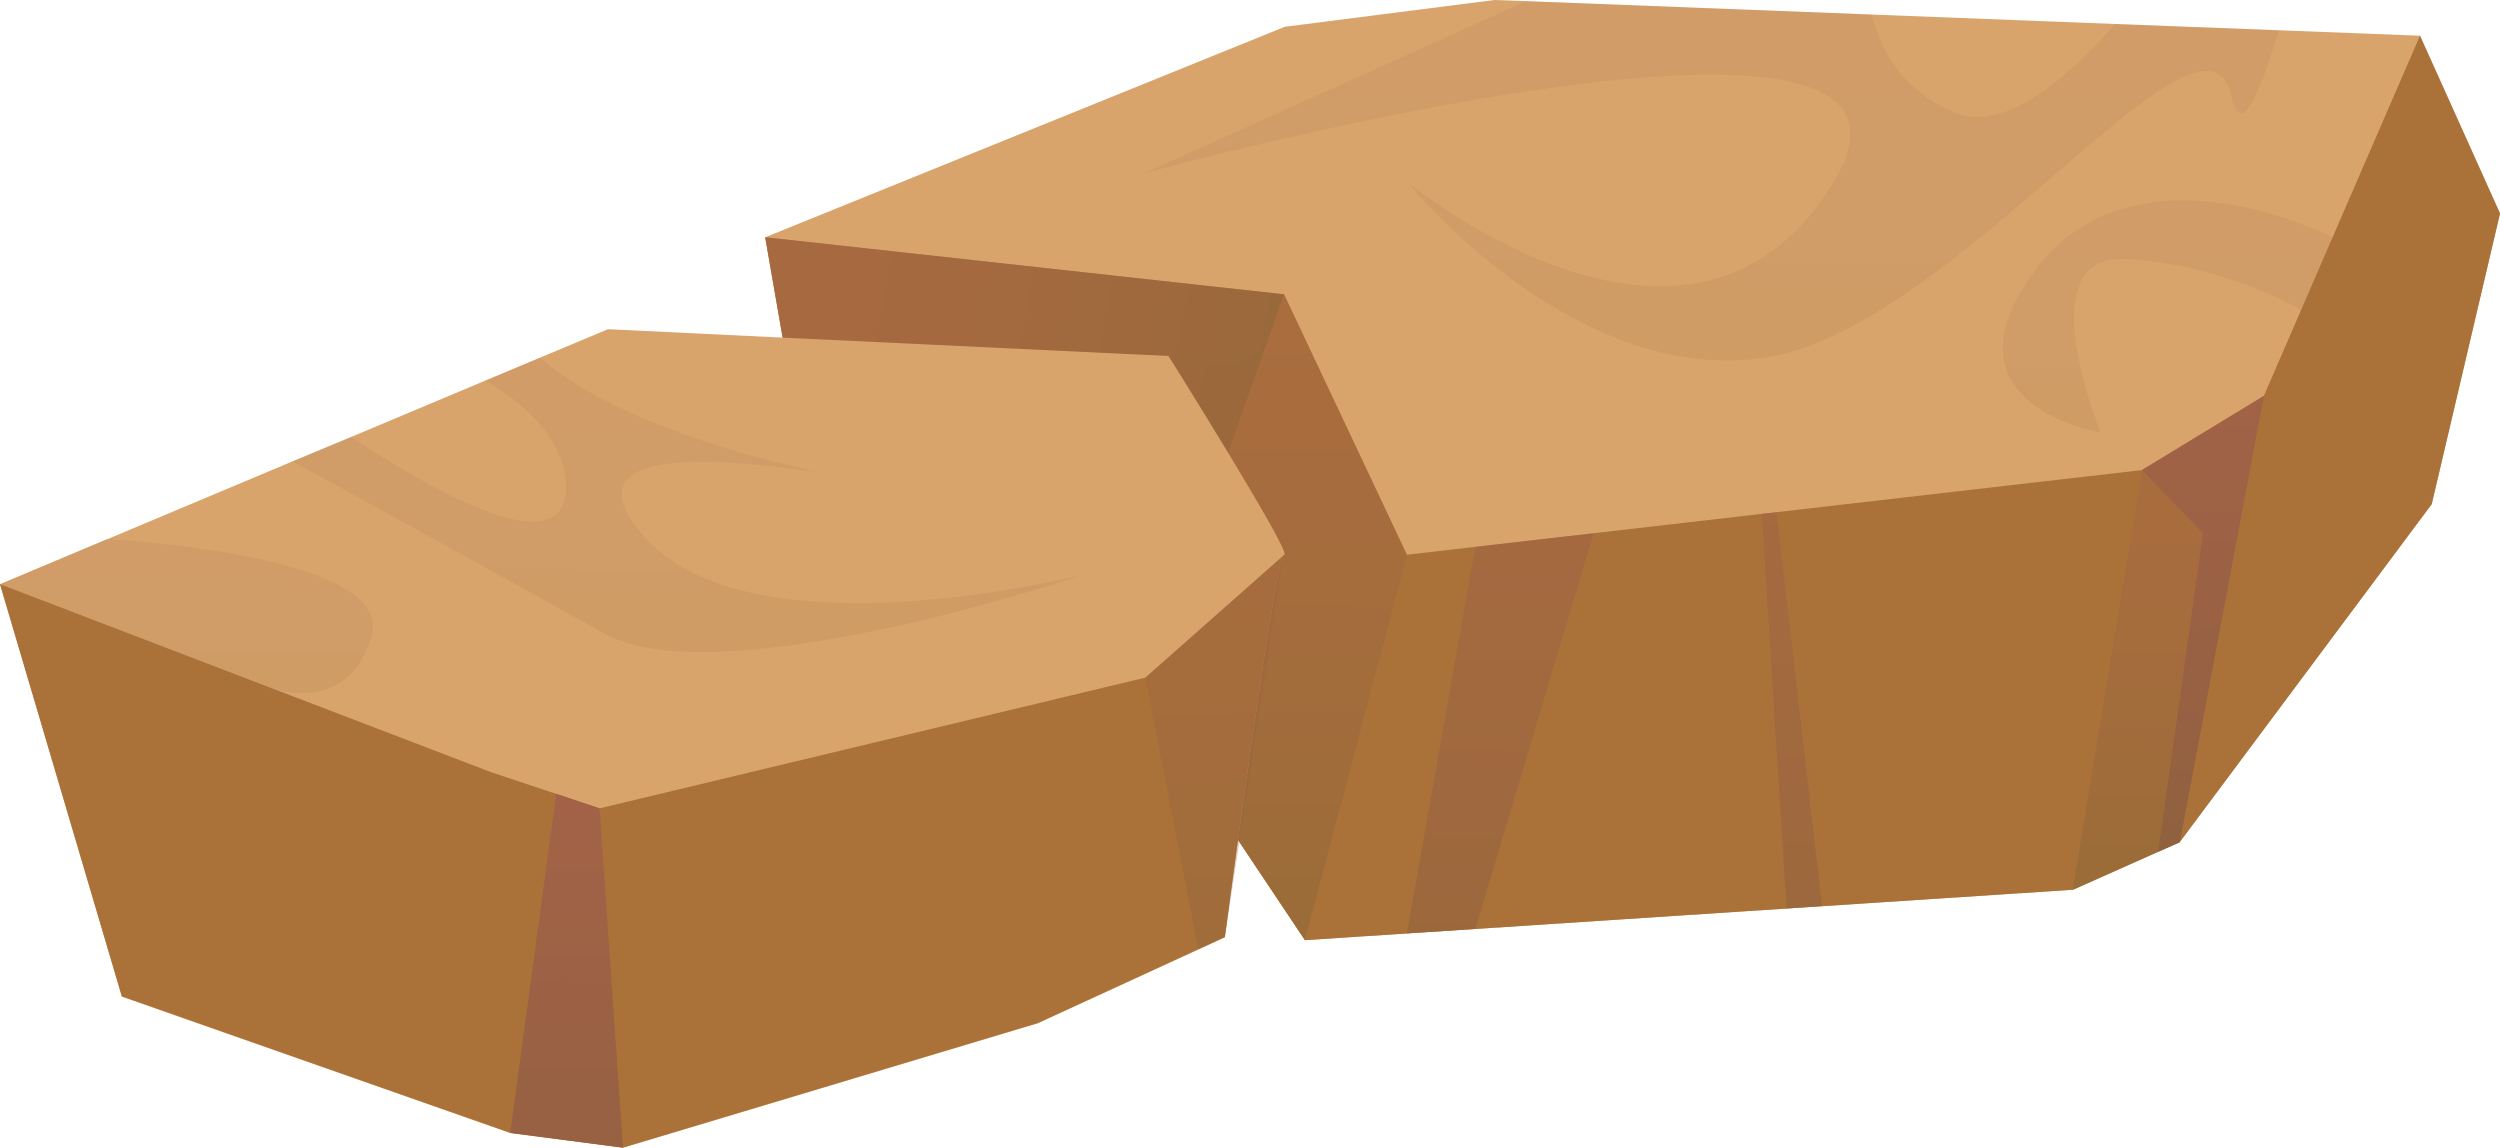<?xml version="1.0" encoding="UTF-8"?>
<svg xmlns="http://www.w3.org/2000/svg" xmlns:xlink="http://www.w3.org/1999/xlink" viewBox="0 0 151.2 69.41">
  <defs>
    <style>
      .cls-1 {
        fill: url(#linear-gradient-5);
      }

      .cls-1, .cls-2, .cls-3, .cls-4, .cls-5, .cls-6, .cls-7, .cls-8, .cls-9, .cls-10, .cls-11, .cls-12, .cls-13, .cls-14 {
        stroke-width: 0px;
      }

      .cls-1, .cls-2, .cls-3, .cls-4, .cls-7, .cls-9, .cls-11, .cls-12 {
        mix-blend-mode: multiply;
      }

      .cls-1, .cls-2, .cls-7, .cls-11 {
        opacity: .3;
      }

      .cls-2 {
        fill: url(#linear-gradient-2);
      }

      .cls-15 {
        isolation: isolate;
      }

      .cls-3 {
        fill: url(#linear-gradient-10);
      }

      .cls-3, .cls-4, .cls-9, .cls-12 {
        opacity: .13;
      }

      .cls-4 {
        fill: url(#linear-gradient-9);
      }

      .cls-5 {
        fill: url(#linear-gradient-6);
      }

      .cls-5, .cls-14 {
        opacity: .54;
      }

      .cls-6 {
        fill: #d8a46c;
      }

      .cls-7 {
        fill: url(#linear-gradient-3);
      }

      .cls-8 {
        fill: #aa7139;
      }

      .cls-9 {
        fill: url(#linear-gradient-11);
      }

      .cls-10 {
        fill: url(#linear-gradient-8);
      }

      .cls-11 {
        fill: url(#linear-gradient);
      }

      .cls-12 {
        fill: url(#linear-gradient-12);
      }

      .cls-13 {
        fill: url(#linear-gradient-4);
      }

      .cls-14 {
        fill: url(#linear-gradient-7);
      }
    </style>
    <linearGradient id="linear-gradient" x1="65.74" y1="14.46" x2="65.5" y2="56.78" gradientUnits="userSpaceOnUse">
      <stop offset="0" stop-color="#a86349"/>
      <stop offset=".27" stop-color="#a36247"/>
      <stop offset=".56" stop-color="#966142"/>
      <stop offset=".85" stop-color="#816039"/>
      <stop offset="1" stop-color="#745f34"/>
    </linearGradient>
    <linearGradient id="linear-gradient-2" x1="36.89" y1="23.83" x2="77.24" y2="30.97" xlink:href="#linear-gradient"/>
    <linearGradient id="linear-gradient-3" x1="131.23" y1="23.92" x2="131.06" y2="53.84" xlink:href="#linear-gradient"/>
    <linearGradient id="linear-gradient-4" x1="35.13" y1="27.63" x2="33.53" y2="104.25" xlink:href="#linear-gradient"/>
    <linearGradient id="linear-gradient-5" x1="71.93" y1="9.83" x2="75.43" y2="73.63" xlink:href="#linear-gradient"/>
    <linearGradient id="linear-gradient-6" x1="91.22" y1="11.52" x2="90.2" y2="79.84" xlink:href="#linear-gradient"/>
    <linearGradient id="linear-gradient-7" x1="108.85" y1="11.79" x2="107.83" y2="80.11" xlink:href="#linear-gradient"/>
    <linearGradient id="linear-gradient-8" x1="133.62" y1=".47" x2="132.46" y2="78" xlink:href="#linear-gradient"/>
    <linearGradient id="linear-gradient-9" x1="103.91" y1="-18.02" x2="103.01" y2="42.4" xlink:href="#linear-gradient"/>
    <linearGradient id="linear-gradient-10" x1="131.36" y1=".15" x2="130.77" y2="39.71" xlink:href="#linear-gradient"/>
    <linearGradient id="linear-gradient-11" x1="41.97" y1="6.83" x2="41.23" y2="56.31" xlink:href="#linear-gradient"/>
    <linearGradient id="linear-gradient-12" x1="11.46" y1="24.95" x2="11.07" y2="50.56" xlink:href="#linear-gradient"/>
  </defs>
  <g class="cls-15">
    <g id="Layer_2" data-name="Layer 2">
      <g id="Layer_1-2" data-name="Layer 1">
        <g>
          <polygon class="cls-6" points="151.2 12.91 147.07 30.49 131.83 50.93 125.38 53.81 78.92 56.86 74.87 50.8 69.59 42.88 50.59 39.1 50.5 38.62 50.12 36.44 48.74 28.46 48.72 28.4 47.33 20.42 46.28 14.35 77.7 1.62 90.39 0 92.31 .07 113.21 .88 127.92 1.45 137.82 1.83 146.36 2.16 151.2 12.91"/>
          <polygon class="cls-8" points="151.2 12.91 147.07 30.49 131.83 50.93 125.38 53.81 78.92 56.86 69.59 42.88 50.59 39.1 46.28 14.35 77.66 17.8 85.09 33.55 129.55 28.43 136.92 23.94 146.36 2.16 151.2 12.91"/>
          <polygon class="cls-11" points="85.09 33.55 78.92 56.86 69.59 42.88 50.59 39.1 46.28 14.35 77.66 17.8 85.09 33.55"/>
          <polygon class="cls-2" points="68.96 42.4 69.04 42.76 50.59 39.1 46.28 14.35 77.66 17.8 68.96 42.4"/>
          <polygon class="cls-7" points="136.92 23.95 129.55 28.43 125.37 53.81 131.83 50.94 136.92 23.95"/>
          <path class="cls-6" d="M77.66,33.55l-.07.07c-.43.89-1.83,10.67-2.72,17.19-.46,3.37-.79,5.88-.79,5.88l-11.31,5.2-25.09,7.53-6.82-.89-23.49-8.25L0,35.33l6.47-2.72h.02l11.21-4.71,3.53-1.47,8.14-3.42,3.27-1.37,4.13-1.73,10.57.51,23.33,1.11s7.54,12.02,7,12.02Z"/>
          <path class="cls-8" d="M77.6,33.61c-.66,1.35-3.52,23.06-3.52,23.06l-11.31,5.2-25.09,7.53-6.82-.89-23.49-8.25L0,35.33l29.72,11.38,6.54,2.18,33.02-7.91,8.32-7.36Z"/>
          <polygon class="cls-13" points="30.86 68.52 33.64 48.01 36.26 48.89 37.68 69.41 30.86 68.52"/>
          <polygon class="cls-1" points="69.27 40.98 77.6 33.61 74.08 56.68 72.48 57.41 69.27 40.98"/>
          <polygon class="cls-5" points="89.23 33.07 96.38 32.25 89.23 56.18 85.09 56.45 89.23 33.07"/>
          <polygon class="cls-14" points="106.56 31.08 108.05 54.94 110.2 54.8 107.44 30.98 106.56 31.08"/>
          <polygon class="cls-10" points="129.55 28.43 136.92 23.95 131.83 50.94 130.53 51.51 133.24 32.25 129.55 28.43"/>
          <path class="cls-4" d="M137.82,1.83c-1.24,4.18-2.33,6.44-2.86,4.01-1.63-7.46-16.79,14.25-28.41,15.82-11.26,1.54-20.88-9.97-21.43-10.65.86.69,17.4,13.85,25.8-.03,8.63-14.23-41.65-.53-41.65-.53L92.31.07l20.9.81c.59,2.44,2.03,4.67,4.97,5.91,2.74,1.16,6.22-1.34,9.74-5.33l9.91.38Z"/>
          <path class="cls-3" d="M141.08,14.35s-11.94-6.16-18,2.01c-6.07,8.17,3.97,9.8,3.97,9.8,0,0-4.43-10.74,1.4-10.5,5.83.23,10.73,3.09,10.73,3.09l1.91-4.4Z"/>
          <path class="cls-9" d="M65.51,34.75c-1.19.41-8.04,2.64-15.01,3.86-5.51.97-11.09,1.34-14.02-.33-4.54-2.56-13.22-7.33-18.79-10.38l3.53-1.47c5.68,3.73,12.94,7.61,13.03,3.07-.08-2.77-2.21-4.9-4.89-6.49l3.27-1.37c4.13,3.48,11.13,5.61,16.08,6.75.3.07.59.13.88.2-.28-.05-.56-.08-.86-.13-6.06-.87-14.23-1.3-9.94,3.81,2.43,2.91,6.8,3.96,11.33,4.16,6.92.33,14.18-1.39,15.39-1.68Z"/>
          <path class="cls-12" d="M6.48,32.61s17.42.89,16,5.83c-1.42,4.94-6.05,3.17-6.05,3.17L0,35.33l6.48-2.72Z"/>
        </g>
      </g>
    </g>
  </g>
</svg>